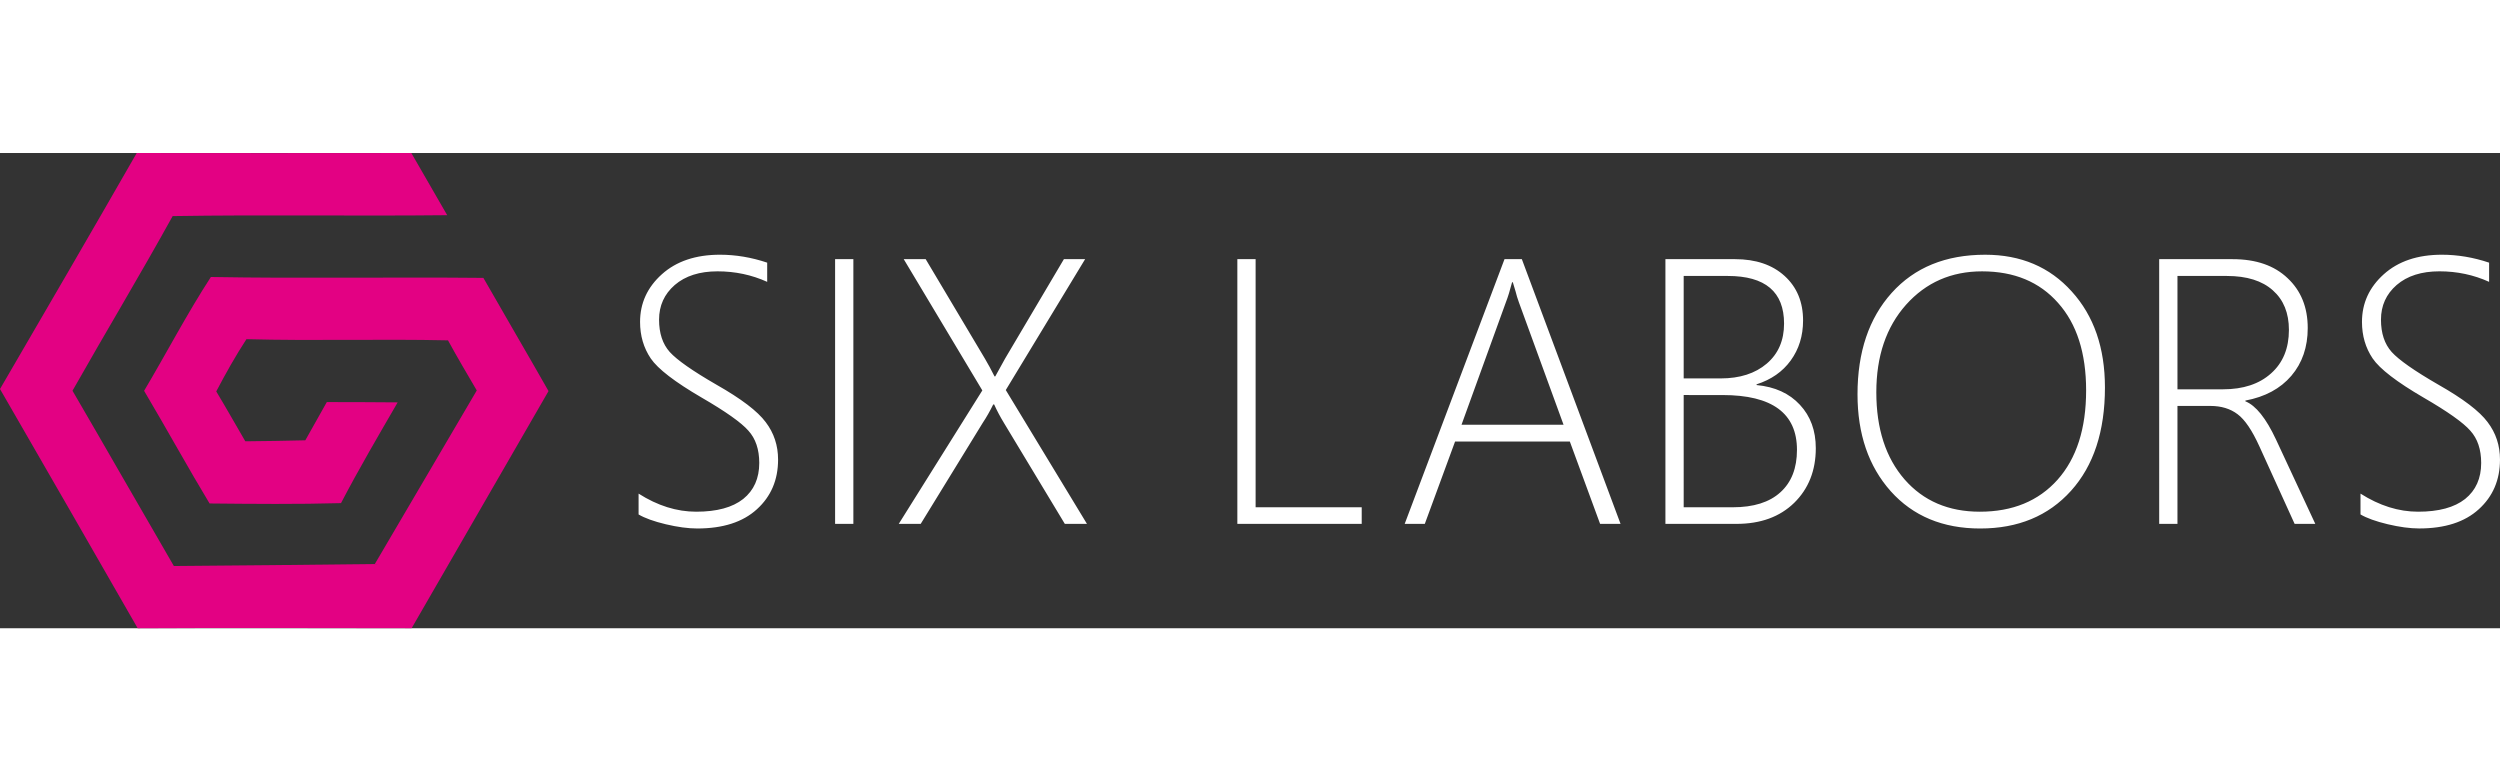 <svg xmlns="http://www.w3.org/2000/svg" viewBox="0 0 2337.742 444.386" width="160px" height="50px" style="margin-right:1rem">
  <rect x="0" y="0" width="2337.742" height="444.386" fill="#333333" stroke="none"/>
  <path id="maze" fill="#e30183" d="M384.936 444.323c42.69-73.88 85.298-147.815 127.99-221.696-20.112-35.434-40.76-70.507-60.924-105.86-84.956-.88-169.88.707-254.82-.833-22.37 34.472-41.43 71.064-62.434 106.44 21.707 36.65 42.24 73.966 61.215 105.34 40.326.413 82.58.81 122.91-.32 16.656-31.97 35.002-63.16 52.982-94.21-22.06-.11-44.22-.36-66.256-.28-6.78 11.876-13.42 23.8-20.1 35.746-18.09.423-37.44.805-56.11.933-9.07-15.526-17.89-31.24-27.18-46.637 8.78-16.668 17.93-33.107 28.24-48.86 62.81 1.716 125.65-.31 188.48 1.098 8.6 15.84 17.82 31.292 26.9 46.848-23.02 39.358-78.08 132.963-95.35 162.314-63.14.8-132.56 1.373-187.9 1.86-31.74-54.554-63-109.386-94.79-163.916 30.943-54.605 63.31-108.386 93.667-163.303 85.536-1.39 171.18.11 256.725-.842C406.9 38.653 395.58 18.963 384.63 0c-92.697.115-176.142.148-256.77.005C86.1 72.885 42.155 148.278 0 220.683c44.365 76.958 91.02 157.765 128.74 223.703 85.394-.517 170.788-.086 256.196-.063z"></path>
  <path id="text" fill="#FFF" d="M597.14 338.002v-19.507q26.573 16.917 53.834 16.917 28.987 0 43.998-11.91 15.01-12.085 15.01-33.663 0-18.99-10.178-30.21-10.008-11.39-43.654-30.9-37.614-21.93-47.62-36.6-10.008-14.85-10.008-34.18 0-26.24 20.36-44.54t54.35-18.3q22.085 0 44.17 7.42v17.96q-21.74-9.84-46.413-9.84-25.19 0-40.03 12.78-14.67 12.77-14.67 32.45 0 18.99 10.01 30.21 10.18 11.22 43.65 30.55 34.68 19.68 46.07 35.04 11.56 15.19 11.56 35.04 0 28.48-19.84 46.433-19.67 17.954-55.73 17.954-12.77 0-29.51-3.97-16.57-3.97-25.37-9.15zm183.758 8.803V99.262h17.082v247.543zm214.815 0l-56.94-94.425q-5.348-8.804-9.144-17.262h-.87q-4.66 9.494-9.84 17.262l-57.98 94.425h-20.53l78.16-124.807-73.5-122.736h20.53l55.4 93.045q4.312 7.25 8.97 16.572h.69l9.145-16.58 55.04-93.05h19.843l-74.19 122.4 75.92 125.16zm161.326 0V99.262h17.08V331.27h99.21v15.535zm339.21 0l-28.3-76.99h-107.32l-28.3 76.99h-18.81l93.34-247.543h16.22l92.3 247.545zm-75.92-207.148q-1.9-5.178-3.11-10.185-1.21-4.315-2.59-8.63h-.69q-2.94 11.392-5.7 18.47l-41.586 114.794h95.415zm137 207.148V99.262h65.05q29.16 0 46.41 15.71t17.25 41.602q0 21.578-11.56 37.46-11.39 15.708-31.92 22.268v.69q25.71 2.417 40.54 18.47 14.84 15.882 14.84 40.567 0 31.24-20.19 51.09-20.188 19.68-54.006 19.68zm17.08-231.833v95.806h34.51q26.92 0 43.13-13.81 16.22-13.81 16.22-37.46 0-44.536-52.63-44.536zm0 111.342V331.27h45.89q29.16 0 44.51-13.984 15.53-13.982 15.53-39.703 0-51.26-69.538-51.26zm277.28 124.806q-52.45 0-83.68-34.87-31.06-34.87-31.06-90.626 0-59.21 31.92-94.77 32.09-35.734 87.48-35.734 50.03 0 80.92 34.352 31.06 34.18 31.06 89.764 0 61.454-31.75 96.67-31.75 35.214-84.89 35.214zm1.72-240.463q-43.14 0-71.09 31.244-27.78 31.24-27.78 81.82 0 51.09 26.4 81.48 26.4 30.21 70.393 30.21 45.9 0 72.65-29.87 26.746-30.04 26.746-83.55 0-52.48-26.227-81.82-26.055-29.52-71.088-29.52zm292.29 236.148l-32.96-72.502q-10.18-22.44-20.36-30.03-10.18-7.77-25.538-7.77h-30.71v110.31h-17.08V99.263h68.67q32.783 0 51.42 17.78 18.81 17.608 18.81 46.61 0 26.755-15.35 44.71-15.35 17.95-42.96 23.13v.69q14.663 5.87 28.64 35.733l36.75 78.89zm-109.56-231.833v105.99h42.61q28.3 0 44.87-14.845 16.74-14.845 16.74-40.74 0-23.648-15.01-36.94-15.01-13.465-42.964-13.465zm171.16 223.03v-19.507q26.57 16.917 53.83 16.917 28.984 0 44-11.91 15.01-12.085 15.01-33.663 0-18.99-10.18-30.21-10.01-11.4-43.656-30.9-37.616-21.93-47.62-36.6-10.01-14.85-10.01-34.18 0-26.24 20.36-44.54t54.35-18.3q22.085 0 44.17 7.42v17.95q-21.74-9.84-46.413-9.84-25.19 0-40.03 12.77-14.67 12.77-14.67 32.45 0 18.99 10.01 30.21 10.18 11.22 43.65 30.55 34.68 19.68 46.07 35.04 11.56 15.19 11.56 35.04 0 28.48-19.84 46.43-19.67 17.95-55.73 17.95-12.77 0-29.51-3.97-16.57-3.97-25.37-9.15z" style="line-height:1.25;font-variant-ligatures:normal;font-variant-caps:normal;font-variant-numeric:normal;font-feature-settings:normal;text-align:start" font-weight="300" font-size="304.027" letter-spacing="0" word-spacing="0" font-family="Segoe UI, BlinkMacSystemFont, -apple-system, Roboto, Helvetica, Arial, sans-serif"></path>
</svg>